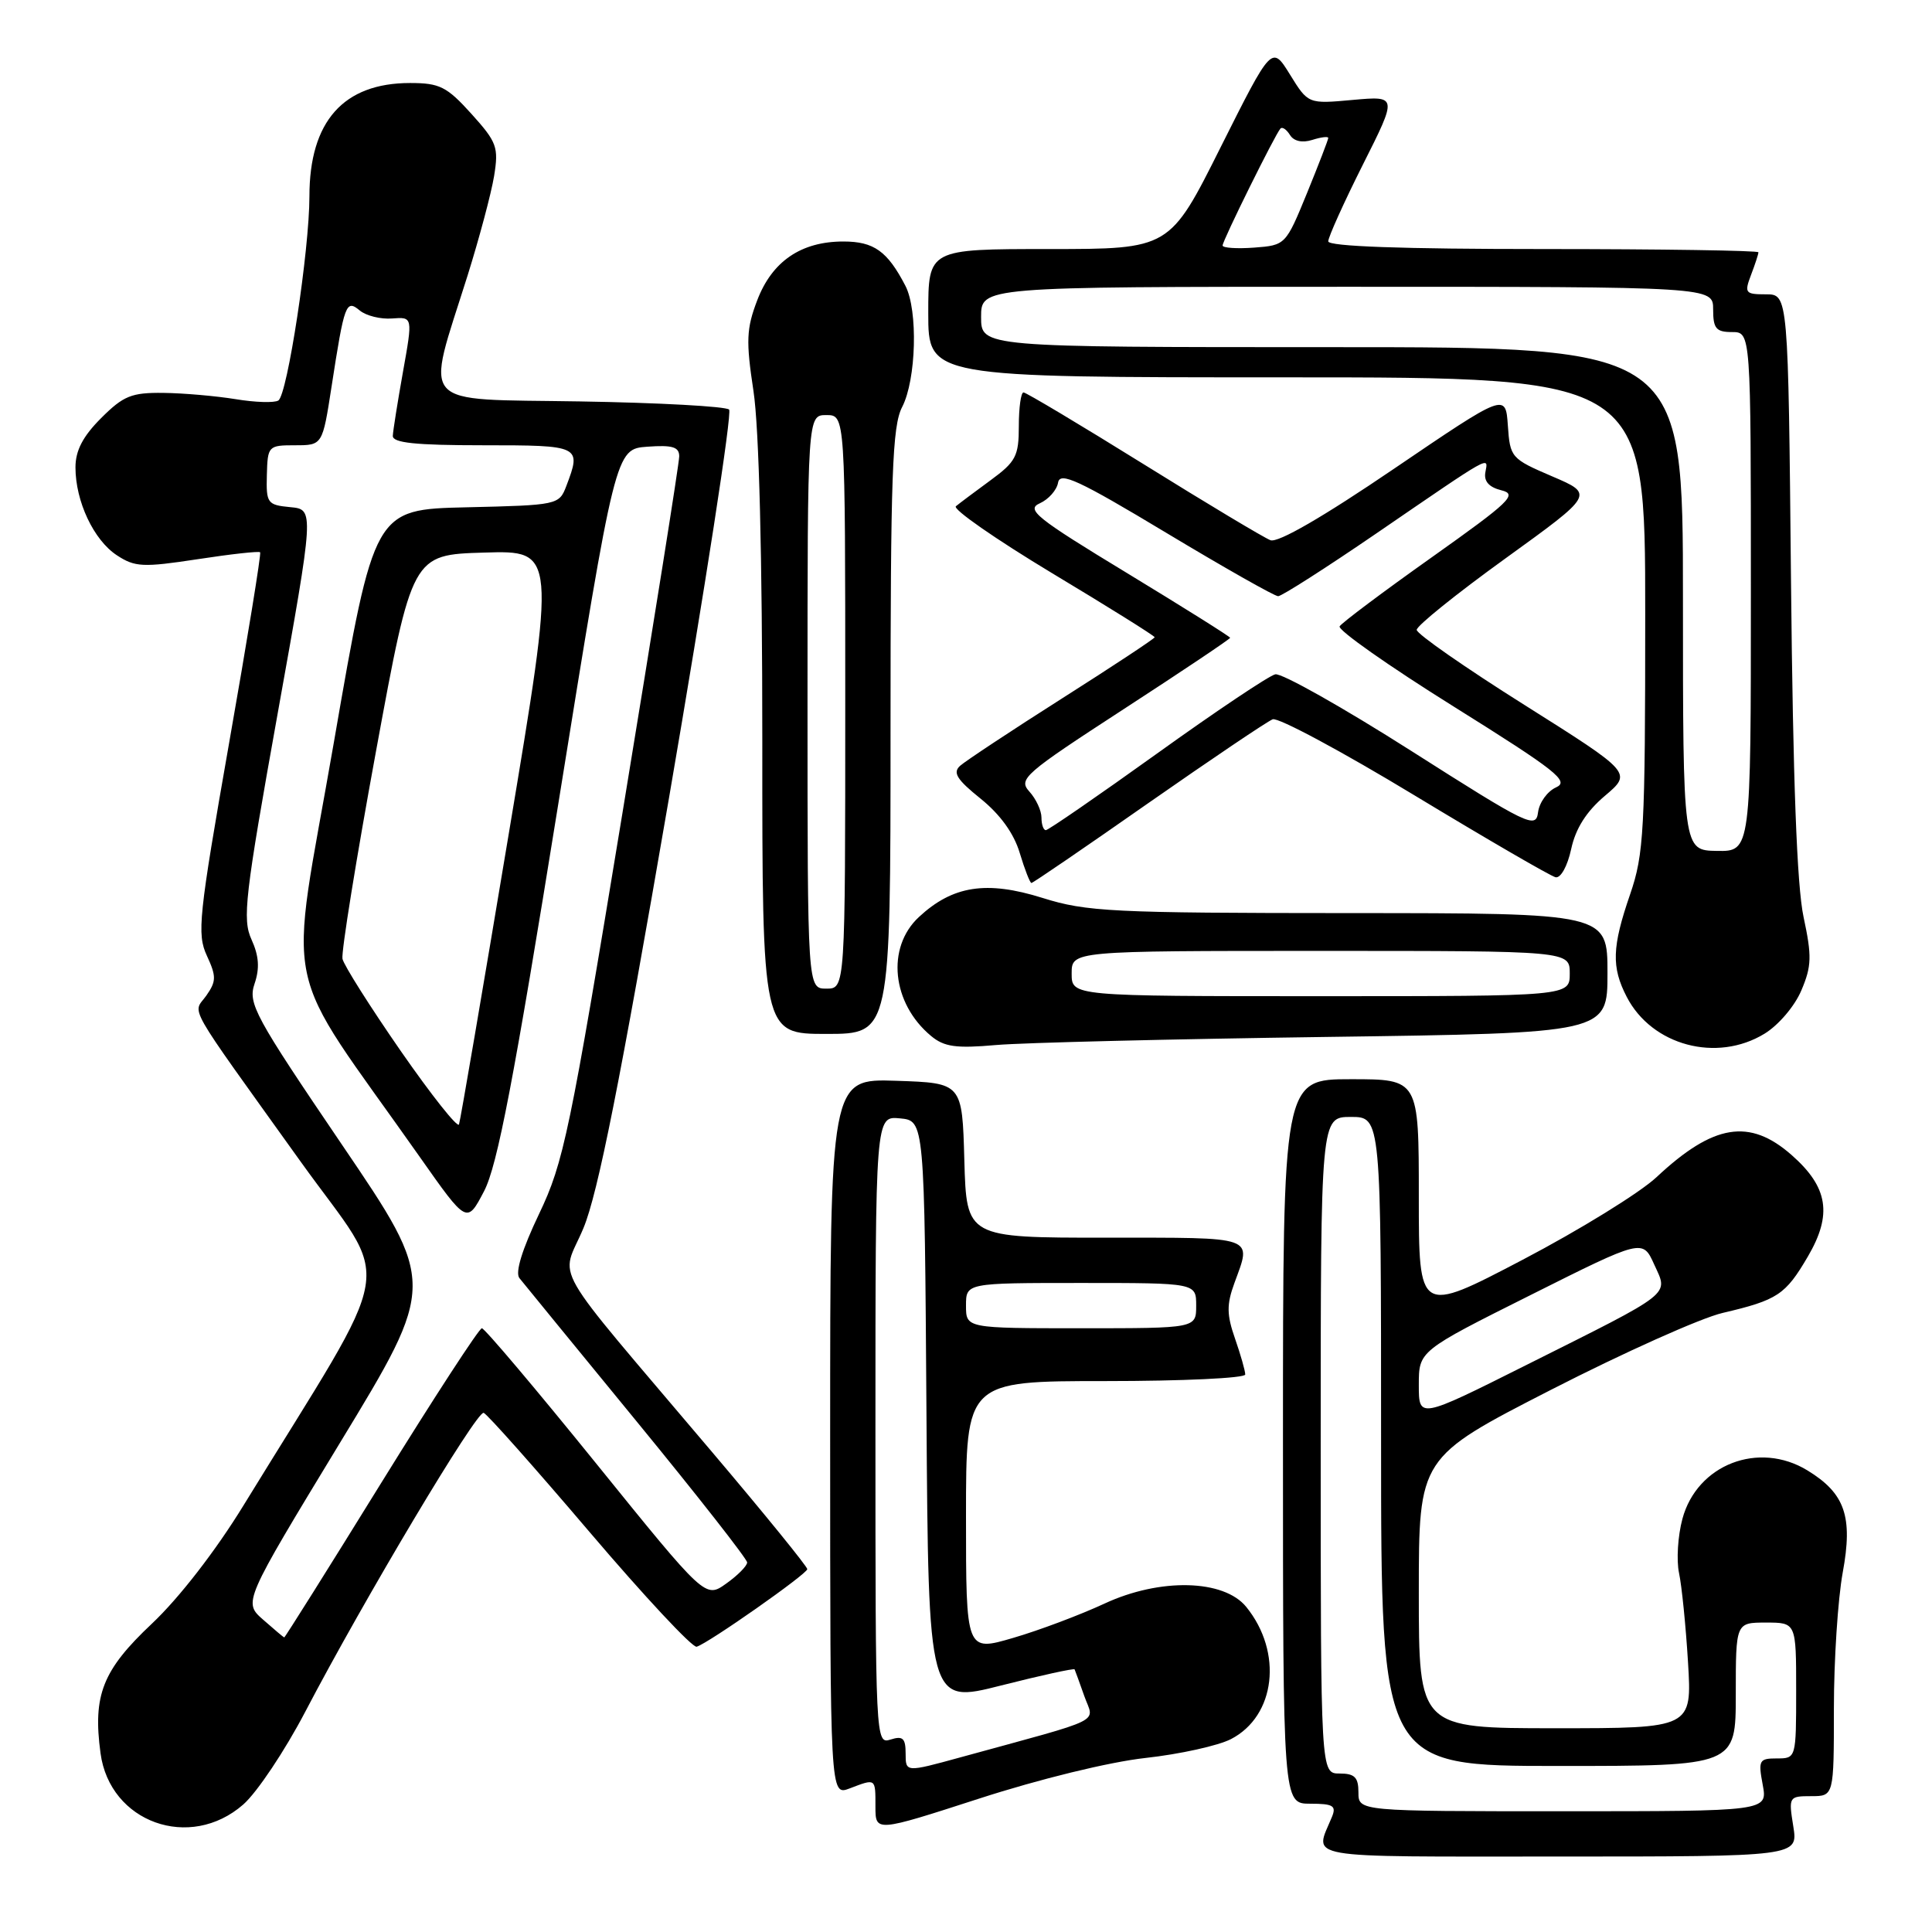 <?xml version="1.0" encoding="UTF-8" standalone="no"?>
<!DOCTYPE svg PUBLIC "-//W3C//DTD SVG 1.1//EN" "http://www.w3.org/Graphics/SVG/1.1/DTD/svg11.dtd" >
<svg xmlns="http://www.w3.org/2000/svg" xmlns:xlink="http://www.w3.org/1999/xlink" version="1.1" viewBox="0 0 256 256">
 <g >
 <path fill="currentColor"
d=" M 237.62 242.00 C 236.99 238.08 237.03 238.00 239.99 238.00 C 243.00 238.00 243.00 238.00 243.00 226.37 C 243.00 219.97 243.53 211.87 244.17 208.37 C 245.54 200.96 244.48 197.88 239.50 194.84 C 233.04 190.89 224.87 194.05 222.93 201.25 C 222.32 203.51 222.12 206.74 222.48 208.43 C 222.84 210.12 223.38 215.44 223.67 220.25 C 224.20 229.00 224.20 229.00 206.10 229.00 C 188.00 229.00 188.00 229.00 188.00 211.07 C 188.00 193.13 188.00 193.13 205.51 184.16 C 215.14 179.23 225.37 174.64 228.26 173.97 C 235.55 172.26 236.58 171.57 239.55 166.50 C 242.82 160.92 242.24 157.30 237.39 153.04 C 231.82 148.14 227.03 148.93 219.50 155.98 C 217.30 158.04 209.31 162.97 201.75 166.93 C 188.00 174.13 188.00 174.13 188.00 158.57 C 188.00 143.00 188.00 143.00 179.00 143.00 C 170.00 143.00 170.00 143.00 170.00 191.00 C 170.00 239.00 170.00 239.00 173.61 239.00 C 176.65 239.00 177.10 239.27 176.49 240.75 C 174.17 246.40 171.86 246.00 206.51 246.00 C 238.26 246.00 238.26 246.00 237.62 242.00 Z  M 151.78 232.94 C 156.33 232.44 161.43 231.31 163.11 230.44 C 169.03 227.38 170.01 218.94 165.14 212.93 C 162.17 209.26 153.70 209.06 146.34 212.49 C 143.13 213.98 137.69 216.03 134.25 217.03 C 128.00 218.86 128.00 218.86 128.00 200.93 C 128.00 183.00 128.00 183.00 146.50 183.00 C 156.68 183.00 165.00 182.61 165.00 182.13 C 165.00 181.64 164.39 179.51 163.65 177.38 C 162.54 174.20 162.52 172.87 163.57 170.00 C 165.86 163.72 166.65 164.00 146.53 164.00 C 128.07 164.00 128.07 164.00 127.78 153.75 C 127.50 143.50 127.50 143.50 118.75 143.21 C 110.00 142.92 110.00 142.92 110.00 190.44 C 110.00 237.95 110.00 237.95 112.57 236.98 C 116.08 235.64 116.00 235.59 116.00 239.38 C 116.00 242.77 116.00 242.77 129.75 238.32 C 137.71 235.74 146.98 233.47 151.78 232.94 Z  M 32.24 239.10 C 34.06 237.50 37.74 231.99 40.43 226.85 C 48.21 211.96 63.17 186.89 64.09 187.21 C 64.55 187.37 70.86 194.47 78.12 203.00 C 85.38 211.53 91.76 218.36 92.31 218.20 C 93.88 217.73 106.93 208.57 106.97 207.92 C 106.99 207.60 101.32 200.62 94.37 192.42 C 72.22 166.25 74.32 169.91 77.31 162.73 C 79.23 158.11 82.16 143.39 88.64 105.77 C 93.44 77.87 97.03 54.69 96.61 54.27 C 96.18 53.85 87.28 53.36 76.82 53.19 C 55.05 52.83 56.36 54.30 61.96 36.50 C 63.51 31.55 65.09 25.63 65.47 23.33 C 66.09 19.50 65.85 18.84 62.46 15.08 C 59.20 11.47 58.25 11.00 54.33 11.00 C 45.51 11.00 41.00 16.08 41.00 26.02 C 41.00 33.13 38.08 52.34 36.88 53.07 C 36.35 53.40 33.80 53.32 31.21 52.89 C 28.62 52.47 24.32 52.09 21.65 52.06 C 17.43 52.01 16.36 52.44 13.40 55.40 C 10.98 57.82 10.00 59.70 10.00 61.93 C 10.00 66.44 12.42 71.57 15.49 73.58 C 17.88 75.15 18.94 75.20 26.17 74.10 C 30.59 73.42 34.32 73.01 34.47 73.18 C 34.63 73.36 32.77 84.75 30.35 98.50 C 26.32 121.46 26.08 123.76 27.41 126.63 C 28.68 129.38 28.67 130.02 27.34 131.92 C 25.56 134.46 24.27 132.19 39.80 153.87 C 52.11 171.05 53.00 165.70 32.25 199.50 C 28.57 205.50 23.72 211.76 20.12 215.15 C 13.59 221.30 12.28 224.61 13.32 232.31 C 14.55 241.49 25.17 245.30 32.24 239.10 Z  M 175.75 137.40 C 213.00 136.89 213.00 136.89 213.00 128.94 C 213.00 121.00 213.00 121.00 178.75 120.99 C 147.34 120.98 143.97 120.81 138.14 118.98 C 130.71 116.65 126.23 117.35 121.75 121.52 C 117.41 125.56 118.17 132.95 123.37 137.27 C 125.11 138.72 126.68 138.94 132.00 138.47 C 135.57 138.16 155.26 137.68 175.75 137.40 Z  M 233.81 136.97 C 235.66 135.84 237.81 133.32 238.69 131.23 C 240.06 128.01 240.09 126.69 238.98 121.50 C 238.10 117.41 237.58 103.34 237.32 77.25 C 236.95 39.00 236.95 39.00 234.00 39.00 C 231.25 39.00 231.11 38.83 232.02 36.43 C 232.56 35.02 233.00 33.67 233.00 33.43 C 233.00 33.20 220.18 33.00 204.50 33.00 C 185.79 33.00 176.00 32.65 176.00 31.98 C 176.00 31.42 178.06 26.85 180.58 21.83 C 185.17 12.71 185.17 12.71 179.25 13.24 C 173.34 13.78 173.34 13.78 170.93 9.88 C 168.52 5.99 168.52 5.99 161.75 19.49 C 154.99 33.00 154.99 33.00 138.99 33.00 C 123.00 33.00 123.00 33.00 123.00 41.50 C 123.00 50.00 123.00 50.00 170.50 50.00 C 218.00 50.00 218.00 50.00 218.00 81.34 C 218.00 110.08 217.83 113.17 216.00 118.50 C 213.59 125.49 213.51 128.15 215.55 132.09 C 218.88 138.54 227.48 140.84 233.81 136.97 Z  M 118.00 96.95 C 118.00 62.87 118.23 56.46 119.54 53.93 C 121.41 50.31 121.66 41.13 119.97 37.87 C 117.59 33.28 115.80 32.00 111.75 32.00 C 106.15 32.00 102.31 34.62 100.34 39.78 C 98.90 43.55 98.83 45.17 99.84 51.82 C 100.58 56.69 101.01 73.69 101.01 98.25 C 101.00 137.00 101.00 137.00 109.50 137.00 C 118.00 137.00 118.00 137.00 118.00 96.95 Z  M 152.18 106.40 C 160.52 100.58 167.93 95.58 168.64 95.31 C 169.36 95.03 177.82 99.57 187.43 105.39 C 197.05 111.21 205.46 116.09 206.12 116.24 C 206.80 116.39 207.70 114.77 208.19 112.50 C 208.78 109.77 210.20 107.53 212.66 105.45 C 216.26 102.40 216.26 102.40 202.00 93.41 C 194.15 88.47 187.72 83.99 187.72 83.46 C 187.71 82.93 193.00 78.67 199.47 74.00 C 211.24 65.50 211.24 65.50 205.67 63.12 C 200.24 60.79 200.09 60.63 199.80 56.40 C 199.50 52.07 199.50 52.07 184.70 62.12 C 175.30 68.51 169.34 71.96 168.34 71.58 C 167.48 71.25 159.90 66.71 151.51 61.49 C 143.11 56.27 135.96 52.00 135.62 52.00 C 135.28 52.00 135.00 54.00 135.00 56.45 C 135.00 60.44 134.61 61.18 131.25 63.64 C 129.19 65.15 127.12 66.70 126.66 67.08 C 126.20 67.46 131.94 71.45 139.41 75.95 C 146.89 80.44 153.00 84.26 153.00 84.44 C 153.00 84.61 147.49 88.25 140.75 92.53 C 134.01 96.81 127.93 100.84 127.22 101.47 C 126.21 102.38 126.78 103.29 129.94 105.83 C 132.53 107.92 134.35 110.43 135.12 113.02 C 135.78 115.21 136.48 117.00 136.67 117.00 C 136.87 117.00 143.85 112.23 152.18 106.40 Z  M 180.00 237.50 C 180.00 235.50 179.50 235.00 177.50 235.00 C 175.00 235.00 175.00 235.00 175.00 191.50 C 175.00 148.00 175.00 148.00 179.00 148.00 C 183.00 148.00 183.00 148.00 183.00 191.00 C 183.00 234.00 183.00 234.00 206.50 234.00 C 230.00 234.00 230.00 234.00 230.00 224.50 C 230.00 215.00 230.00 215.00 234.00 215.00 C 238.00 215.00 238.00 215.00 238.00 224.00 C 238.00 232.98 237.99 233.00 235.45 233.00 C 233.09 233.00 232.96 233.24 233.57 236.50 C 234.22 240.00 234.22 240.00 207.11 240.00 C 180.00 240.00 180.00 240.00 180.00 237.50 Z  M 188.00 183.51 C 188.00 179.01 188.00 179.01 202.83 171.59 C 217.66 164.16 217.66 164.16 219.19 167.55 C 221.07 171.69 221.94 171.01 202.19 180.90 C 188.00 188.01 188.00 188.01 188.00 183.51 Z  M 120.00 232.36 C 120.00 230.32 119.63 229.98 118.00 230.50 C 116.02 231.13 116.00 230.68 116.00 189.50 C 116.00 147.87 116.00 147.87 119.25 148.19 C 122.50 148.50 122.50 148.50 122.76 187.14 C 123.02 225.78 123.02 225.78 132.63 223.34 C 137.91 222.00 142.30 221.04 142.39 221.20 C 142.47 221.37 143.05 222.96 143.68 224.75 C 144.97 228.40 146.79 227.50 127.25 232.86 C 120.00 234.85 120.00 234.85 120.00 232.36 Z  M 128.00 173.00 C 128.00 170.00 128.00 170.00 143.25 170.00 C 158.50 170.00 158.50 170.00 158.50 173.00 C 158.50 176.00 158.50 176.00 143.25 176.00 C 128.00 176.00 128.00 176.00 128.00 173.00 Z  M 34.87 214.62 C 32.23 212.30 32.23 212.30 45.03 191.21 C 57.84 170.13 57.84 170.13 45.30 151.66 C 33.73 134.61 32.84 132.97 33.73 130.35 C 34.43 128.30 34.31 126.66 33.33 124.50 C 32.09 121.80 32.44 118.81 36.80 94.50 C 41.65 67.50 41.65 67.50 38.46 67.20 C 35.43 66.91 35.26 66.68 35.36 62.95 C 35.46 59.09 35.55 59.00 39.10 59.00 C 42.73 59.00 42.73 59.00 43.93 51.25 C 45.64 40.18 45.85 39.63 47.68 41.15 C 48.52 41.84 50.44 42.32 51.95 42.20 C 54.70 41.99 54.70 41.99 53.40 49.25 C 52.69 53.24 52.08 57.06 52.05 57.75 C 52.01 58.68 55.04 59.00 64.00 59.00 C 76.94 59.00 77.07 59.06 75.04 64.40 C 74.09 66.90 73.90 66.94 61.83 67.22 C 49.59 67.50 49.59 67.50 44.23 98.42 C 38.22 133.08 36.89 126.68 55.65 153.34 C 61.87 162.18 61.87 162.18 64.14 157.84 C 65.91 154.45 68.07 143.18 73.98 106.50 C 81.55 59.50 81.55 59.50 85.78 59.19 C 89.10 58.95 90.00 59.22 90.00 60.47 C 90.00 61.35 86.61 82.63 82.47 107.78 C 75.49 150.19 74.69 154.03 71.43 160.85 C 69.19 165.54 68.24 168.61 68.82 169.35 C 69.32 169.98 76.31 178.53 84.36 188.35 C 92.41 198.17 99.00 206.58 99.00 207.03 C 99.00 207.49 97.75 208.75 96.23 209.83 C 93.46 211.81 93.46 211.81 78.98 193.90 C 71.02 184.06 64.21 176.00 63.85 176.00 C 63.49 176.00 57.49 185.22 50.51 196.50 C 43.54 207.78 37.75 216.99 37.66 216.97 C 37.57 216.95 36.31 215.89 34.87 214.62 Z  M 53.10 139.26 C 49.04 133.40 45.56 127.90 45.38 127.05 C 45.20 126.20 47.20 113.80 49.83 99.50 C 54.61 73.50 54.61 73.50 64.15 73.22 C 73.69 72.93 73.69 72.93 67.41 110.50 C 63.96 131.17 61.00 148.49 60.82 148.99 C 60.64 149.50 57.17 145.12 53.10 139.26 Z  M 142.00 129.00 C 142.00 126.00 142.00 126.00 175.00 126.00 C 208.00 126.00 208.00 126.00 208.00 129.00 C 208.00 132.00 208.00 132.00 175.00 132.00 C 142.00 132.00 142.00 132.00 142.00 129.00 Z  M 223.00 79.34 C 223.00 46.00 223.00 46.00 176.50 46.00 C 130.00 46.00 130.00 46.00 130.00 42.00 C 130.00 38.00 130.00 38.00 178.50 38.00 C 227.00 38.00 227.00 38.00 227.00 41.00 C 227.00 43.53 227.39 44.00 229.50 44.00 C 232.00 44.00 232.00 44.00 232.00 78.41 C 232.00 112.82 232.00 112.82 227.50 112.75 C 223.00 112.68 223.00 112.68 223.00 79.34 Z  M 162.00 32.53 C 162.00 31.88 168.98 17.77 169.67 17.03 C 169.91 16.77 170.48 17.16 170.93 17.89 C 171.44 18.71 172.55 18.96 173.88 18.54 C 175.04 18.17 176.00 18.05 176.00 18.28 C 176.00 18.51 174.73 21.80 173.18 25.60 C 170.37 32.46 170.33 32.50 166.18 32.81 C 163.88 32.98 162.00 32.85 162.00 32.53 Z  M 107.00 93.00 C 107.00 55.00 107.00 55.00 109.50 55.00 C 112.00 55.00 112.00 55.00 112.00 93.00 C 112.00 131.00 112.00 131.00 109.50 131.00 C 107.00 131.00 107.00 131.00 107.00 93.00 Z  M 138.00 108.33 C 138.00 107.41 137.28 105.86 136.40 104.89 C 134.90 103.23 135.67 102.56 148.90 93.96 C 156.66 88.92 163.00 84.67 163.00 84.51 C 163.00 84.36 156.85 80.50 149.33 75.93 C 137.31 68.64 135.91 67.52 137.78 66.69 C 138.94 66.17 140.03 64.94 140.20 63.95 C 140.45 62.47 142.91 63.61 154.50 70.58 C 162.20 75.21 168.89 79.00 169.36 79.00 C 169.83 79.00 175.68 75.26 182.36 70.69 C 197.94 60.02 197.20 60.43 196.82 62.58 C 196.60 63.78 197.30 64.56 198.95 64.97 C 201.12 65.50 200.11 66.47 189.71 73.85 C 183.29 78.40 177.80 82.52 177.51 82.99 C 177.21 83.46 184.02 88.25 192.62 93.62 C 206.23 102.13 208.00 103.52 206.19 104.33 C 205.05 104.84 203.97 106.32 203.80 107.63 C 203.52 109.86 202.52 109.38 187.00 99.50 C 177.93 93.73 169.82 89.16 168.98 89.35 C 168.14 89.54 161.09 94.26 153.31 99.85 C 145.53 105.43 138.90 110.00 138.58 110.00 C 138.26 110.00 138.00 109.25 138.00 108.33 Z "/>
</g>
</svg>